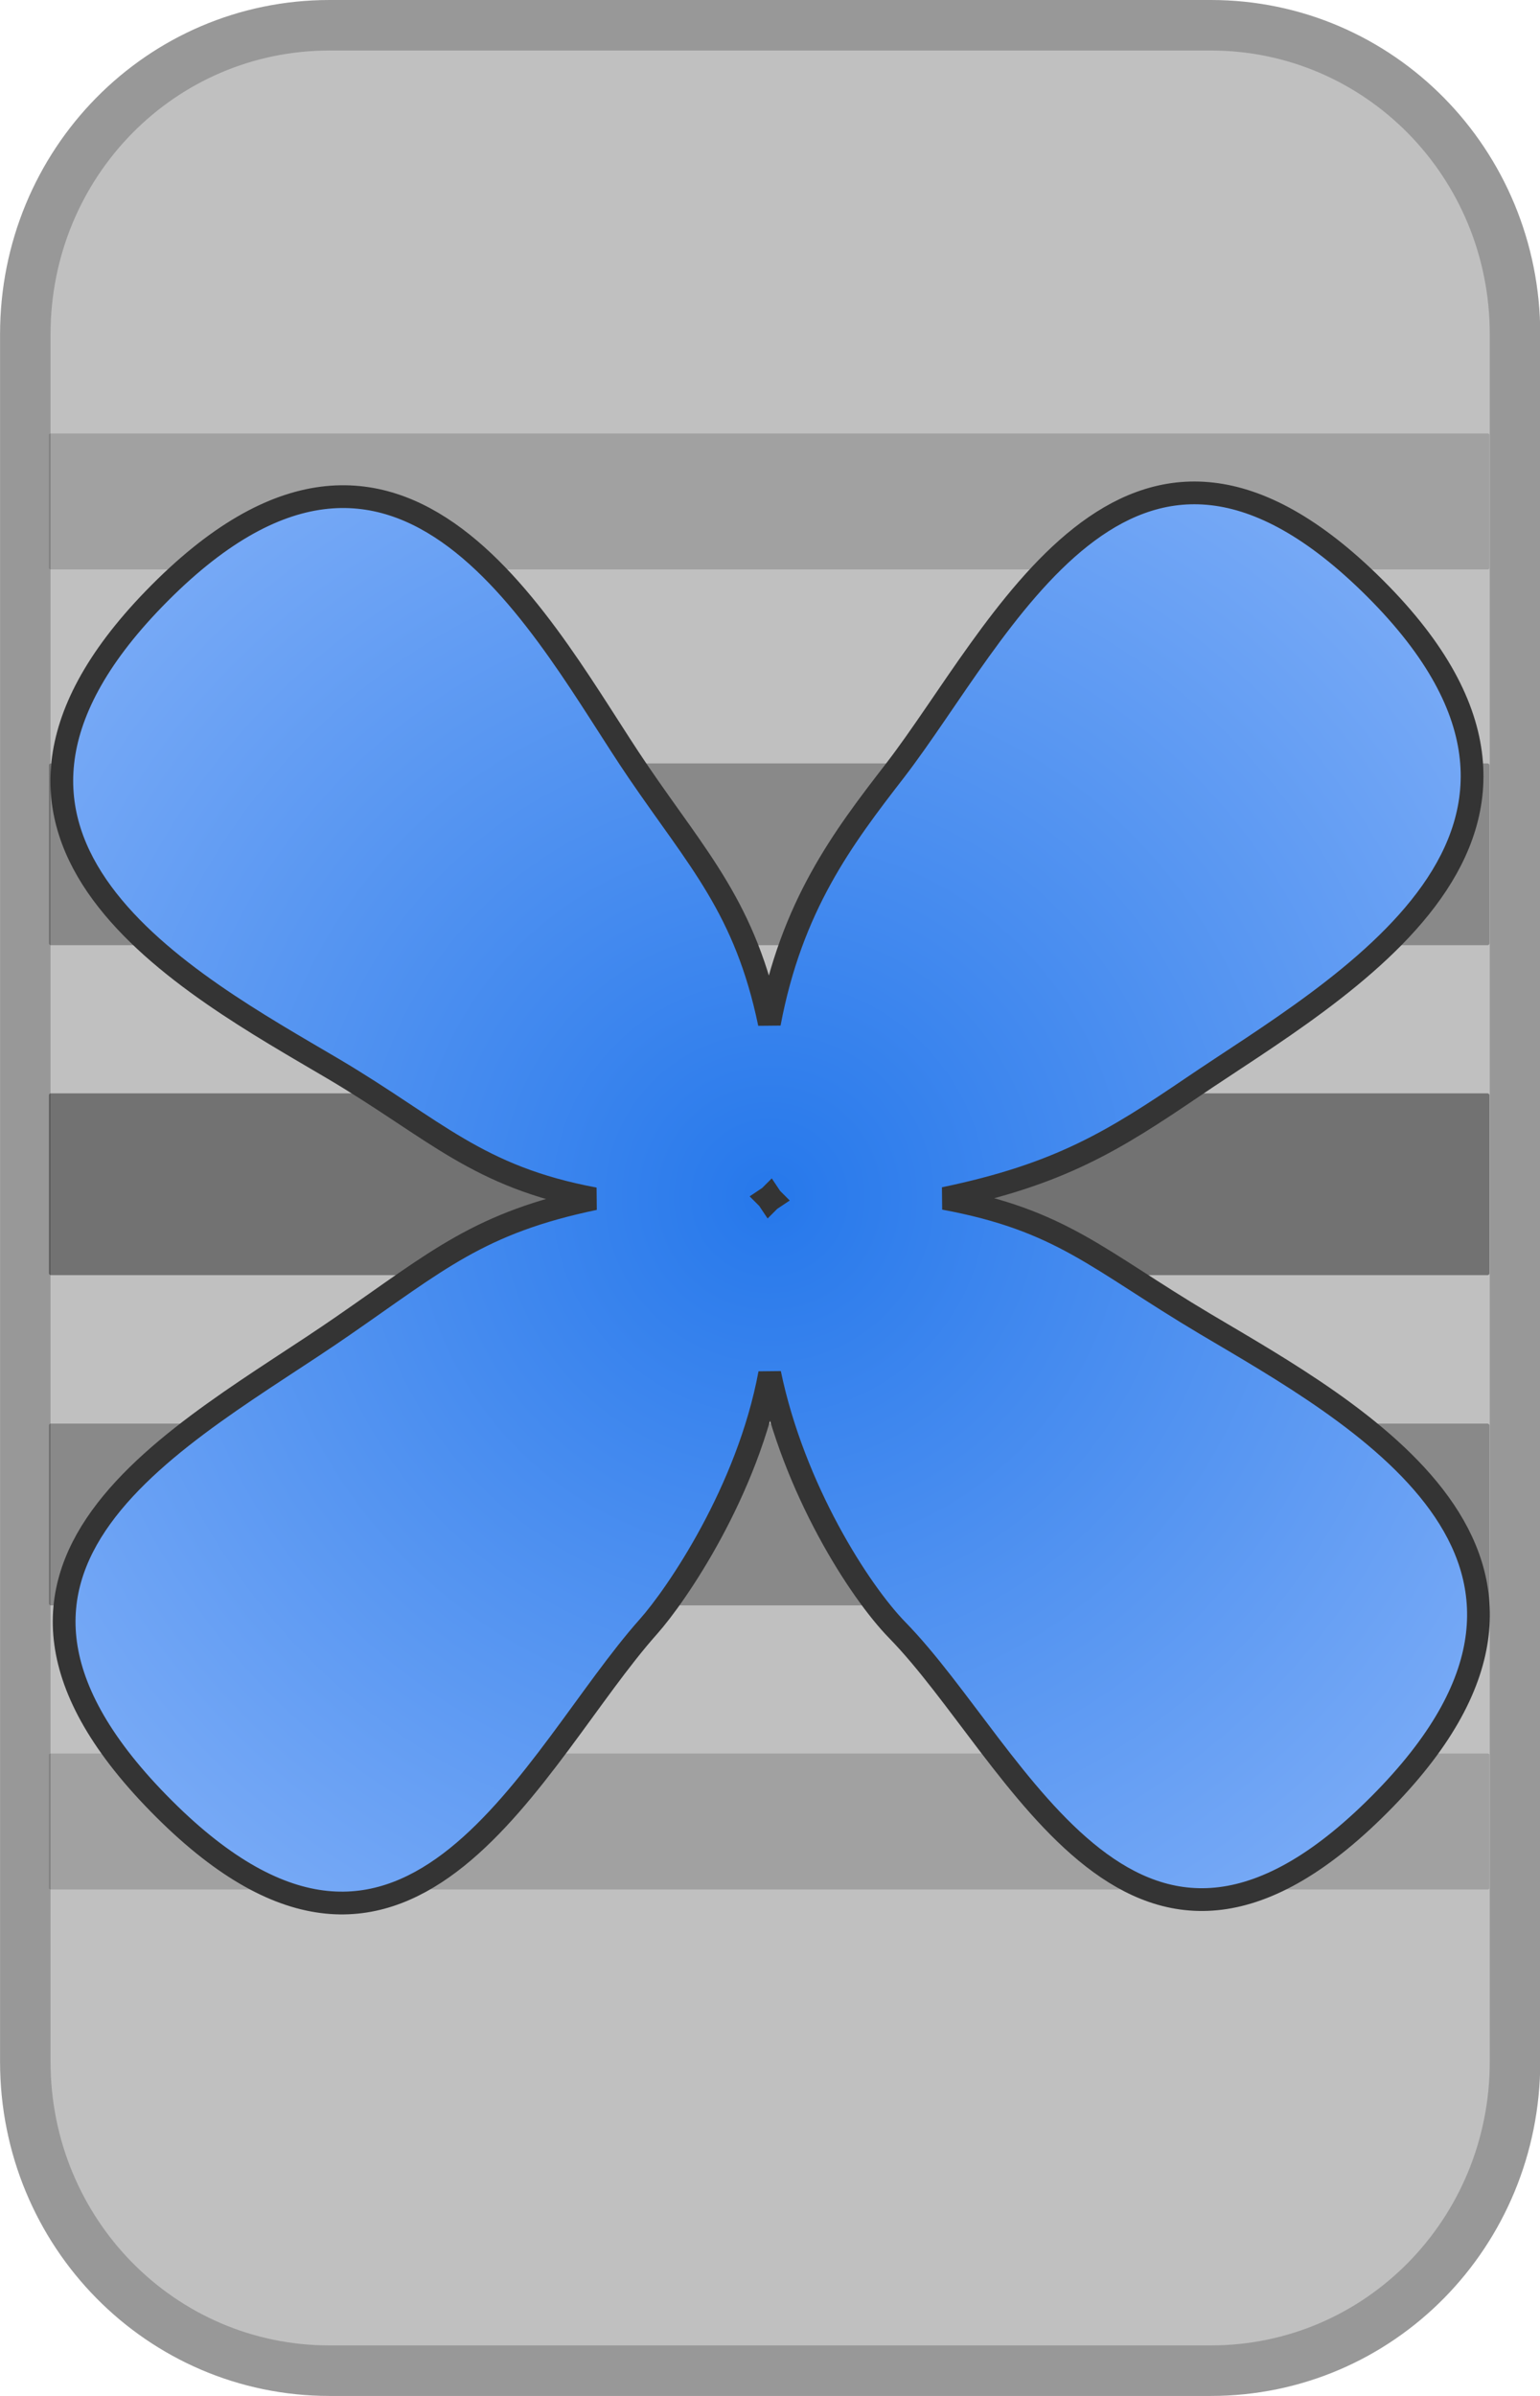 <?xml version="1.0" encoding="UTF-8" standalone="no"?>
<!-- Created with Inkscape (http://www.inkscape.org/) -->

<svg
   width="18.672"
   height="29.038"
   viewBox="0 0 4.94 7.683"
   version="1.1"
   id="svg1"
   xml:space="preserve"
   inkscape:version="1.3 (0e150ed6c4, 2023-07-21)"
   sodipodi:docname="CursorFan.svg"
   xmlns:inkscape="http://www.inkscape.org/namespaces/inkscape"
   xmlns:sodipodi="http://sodipodi.sourceforge.net/DTD/sodipodi-0.dtd"
   xmlns:xlink="http://www.w3.org/1999/xlink"
   xmlns="http://www.w3.org/2000/svg"
   xmlns:svg="http://www.w3.org/2000/svg"><sodipodi:namedview
     id="namedview1"
     pagecolor="#505050"
     bordercolor="#eeeeee"
     borderopacity="1"
     inkscape:showpageshadow="0"
     inkscape:pageopacity="0"
     inkscape:pagecheckerboard="0"
     inkscape:deskcolor="#d1d1d1"
     inkscape:document-units="mm"
     inkscape:zoom="3.8198845"
     inkscape:cx="-6.8064885"
     inkscape:cy="3.6650323"
     inkscape:window-width="1280"
     inkscape:window-height="961"
     inkscape:window-x="-8"
     inkscape:window-y="-8"
     inkscape:window-maximized="1"
     inkscape:current-layer="layer1" /><defs
     id="defs1"><linearGradient
       inkscape:collect="always"
       id="linearGradient12"><stop
         style="stop-color:#2678eb;stop-opacity:1;"
         offset="0"
         id="stop12" /><stop
         style="stop-color:#78aaf6;stop-opacity:1;"
         offset="1"
         id="stop11" /></linearGradient><radialGradient
       inkscape:collect="always"
       xlink:href="#linearGradient12"
       id="radialGradient11"
       cx="4.222"
       cy="4.277"
       fx="4.222"
       fy="4.277"
       r="4.199"
       gradientUnits="userSpaceOnUse"
       gradientTransform="matrix(0.47,0.47,-0.47,0.47,2.494,-0.154)" /><rect
       x="1.5"
       y="-34.75"
       width="29.5"
       height="32"
       id="rect15" /></defs><g
     inkscape:label="Layer 1"
     inkscape:groupmode="layer"
     id="layer1"><path
       id="rect1"
       style="fill:#c0c0c0;fill-opacity:1;fill-rule:evenodd;stroke:#989898;stroke-width:0.162;stroke-linecap:round;stroke-linejoin:round;stroke-opacity:1"
       d="m 1.057,0.081 h 2.827 c 0.54,0 0.976,0.442 0.976,0.991 v 5.539 c 0,0.549 -0.435,0.991 -0.976,0.991 H 1.057 c -0.54,0 -0.976,-0.442 -0.976,-0.991 V 1.072 c 0,-0.549 0.435,-0.991 0.976,-0.991 z" /><rect
       style="fill:#000000;fill-opacity:0.409;fill-rule:evenodd;stroke:none;stroke-width:0.169;stroke-linecap:round;stroke-linejoin:round"
       id="rect3"
       width="4.621"
       height="0.583"
       x="0.157"
       y="3.506"
       rx="0.006"
       ry="0.006" /><rect
       style="fill:#000000;fill-opacity:0.286;fill-rule:evenodd;stroke:none;stroke-width:0.169;stroke-linecap:round;stroke-linejoin:round"
       id="rect4"
       width="4.621"
       height="0.583"
       x="0.157"
       y="2.448"
       rx="0.006"
       ry="0.006" /><rect
       style="fill:#000000;fill-opacity:0.163;fill-rule:evenodd;stroke:none;stroke-width:0.146;stroke-linecap:round;stroke-linejoin:round"
       id="rect5"
       width="4.621"
       height="0.436"
       x="0.157"
       y="1.39"
       rx="0.006"
       ry="0.004" /><rect
       style="fill:#000000;fill-opacity:0.286;fill-rule:evenodd;stroke:none;stroke-width:0.169;stroke-linecap:round;stroke-linejoin:round"
       id="rect6"
       width="4.621"
       height="0.583"
       x="0.157"
       y="4.565"
       rx="0.006"
       ry="0.006" /><rect
       style="fill:#000000;fill-opacity:0.163;fill-rule:evenodd;stroke:none;stroke-width:0.146;stroke-linecap:round;stroke-linejoin:round"
       id="rect7"
       width="4.621"
       height="0.436"
       x="0.157"
       y="5.623"
       rx="0.006"
       ry="0.004" /><path
       id="path1"
       style="fill:url(#radialGradient11);fill-rule:evenodd;stroke:#343434;stroke-width:0.073;stroke-linecap:butt;stroke-linejoin:miter;stroke-dasharray:none;stroke-opacity:1"
       d="M 4.392,1.868 C 3.615,1.114 3.209,2.032 2.871,2.471 2.703,2.688 2.539,2.905 2.468,3.282 2.391,2.912 2.24,2.758 2.046,2.473 1.752,2.042 1.296,1.093 0.494,1.92 -0.26,2.697 0.611,3.157 1.07,3.428 1.396,3.621 1.53,3.774 1.907,3.844 1.537,3.921 1.404,4.042 1.098,4.253 0.598,4.6 -0.281,5.016 0.545,5.819 1.322,6.573 1.711,5.63 2.08,5.216 2.169,5.116 2.399,4.782 2.469,4.404 2.546,4.775 2.757,5.103 2.878,5.227 3.268,5.626 3.641,6.594 4.444,5.767 5.198,4.99 4.344,4.529 3.867,4.246 3.519,4.039 3.407,3.913 3.029,3.843 3.399,3.766 3.571,3.659 3.826,3.486 4.288,3.172 5.219,2.671 4.392,1.868 Z M 2.47,3.836 c 0.002,0.003 0.004,0.006 0.006,0.008 -0.003,0.002 -0.006,0.004 -0.008,0.006 -0.002,-0.003 -0.004,-0.006 -0.006,-0.008 0.003,-0.002 0.006,-0.004 0.008,-0.006 z"
       sodipodi:nodetypes="sscssscssscssscssccccc" /></g></svg>

